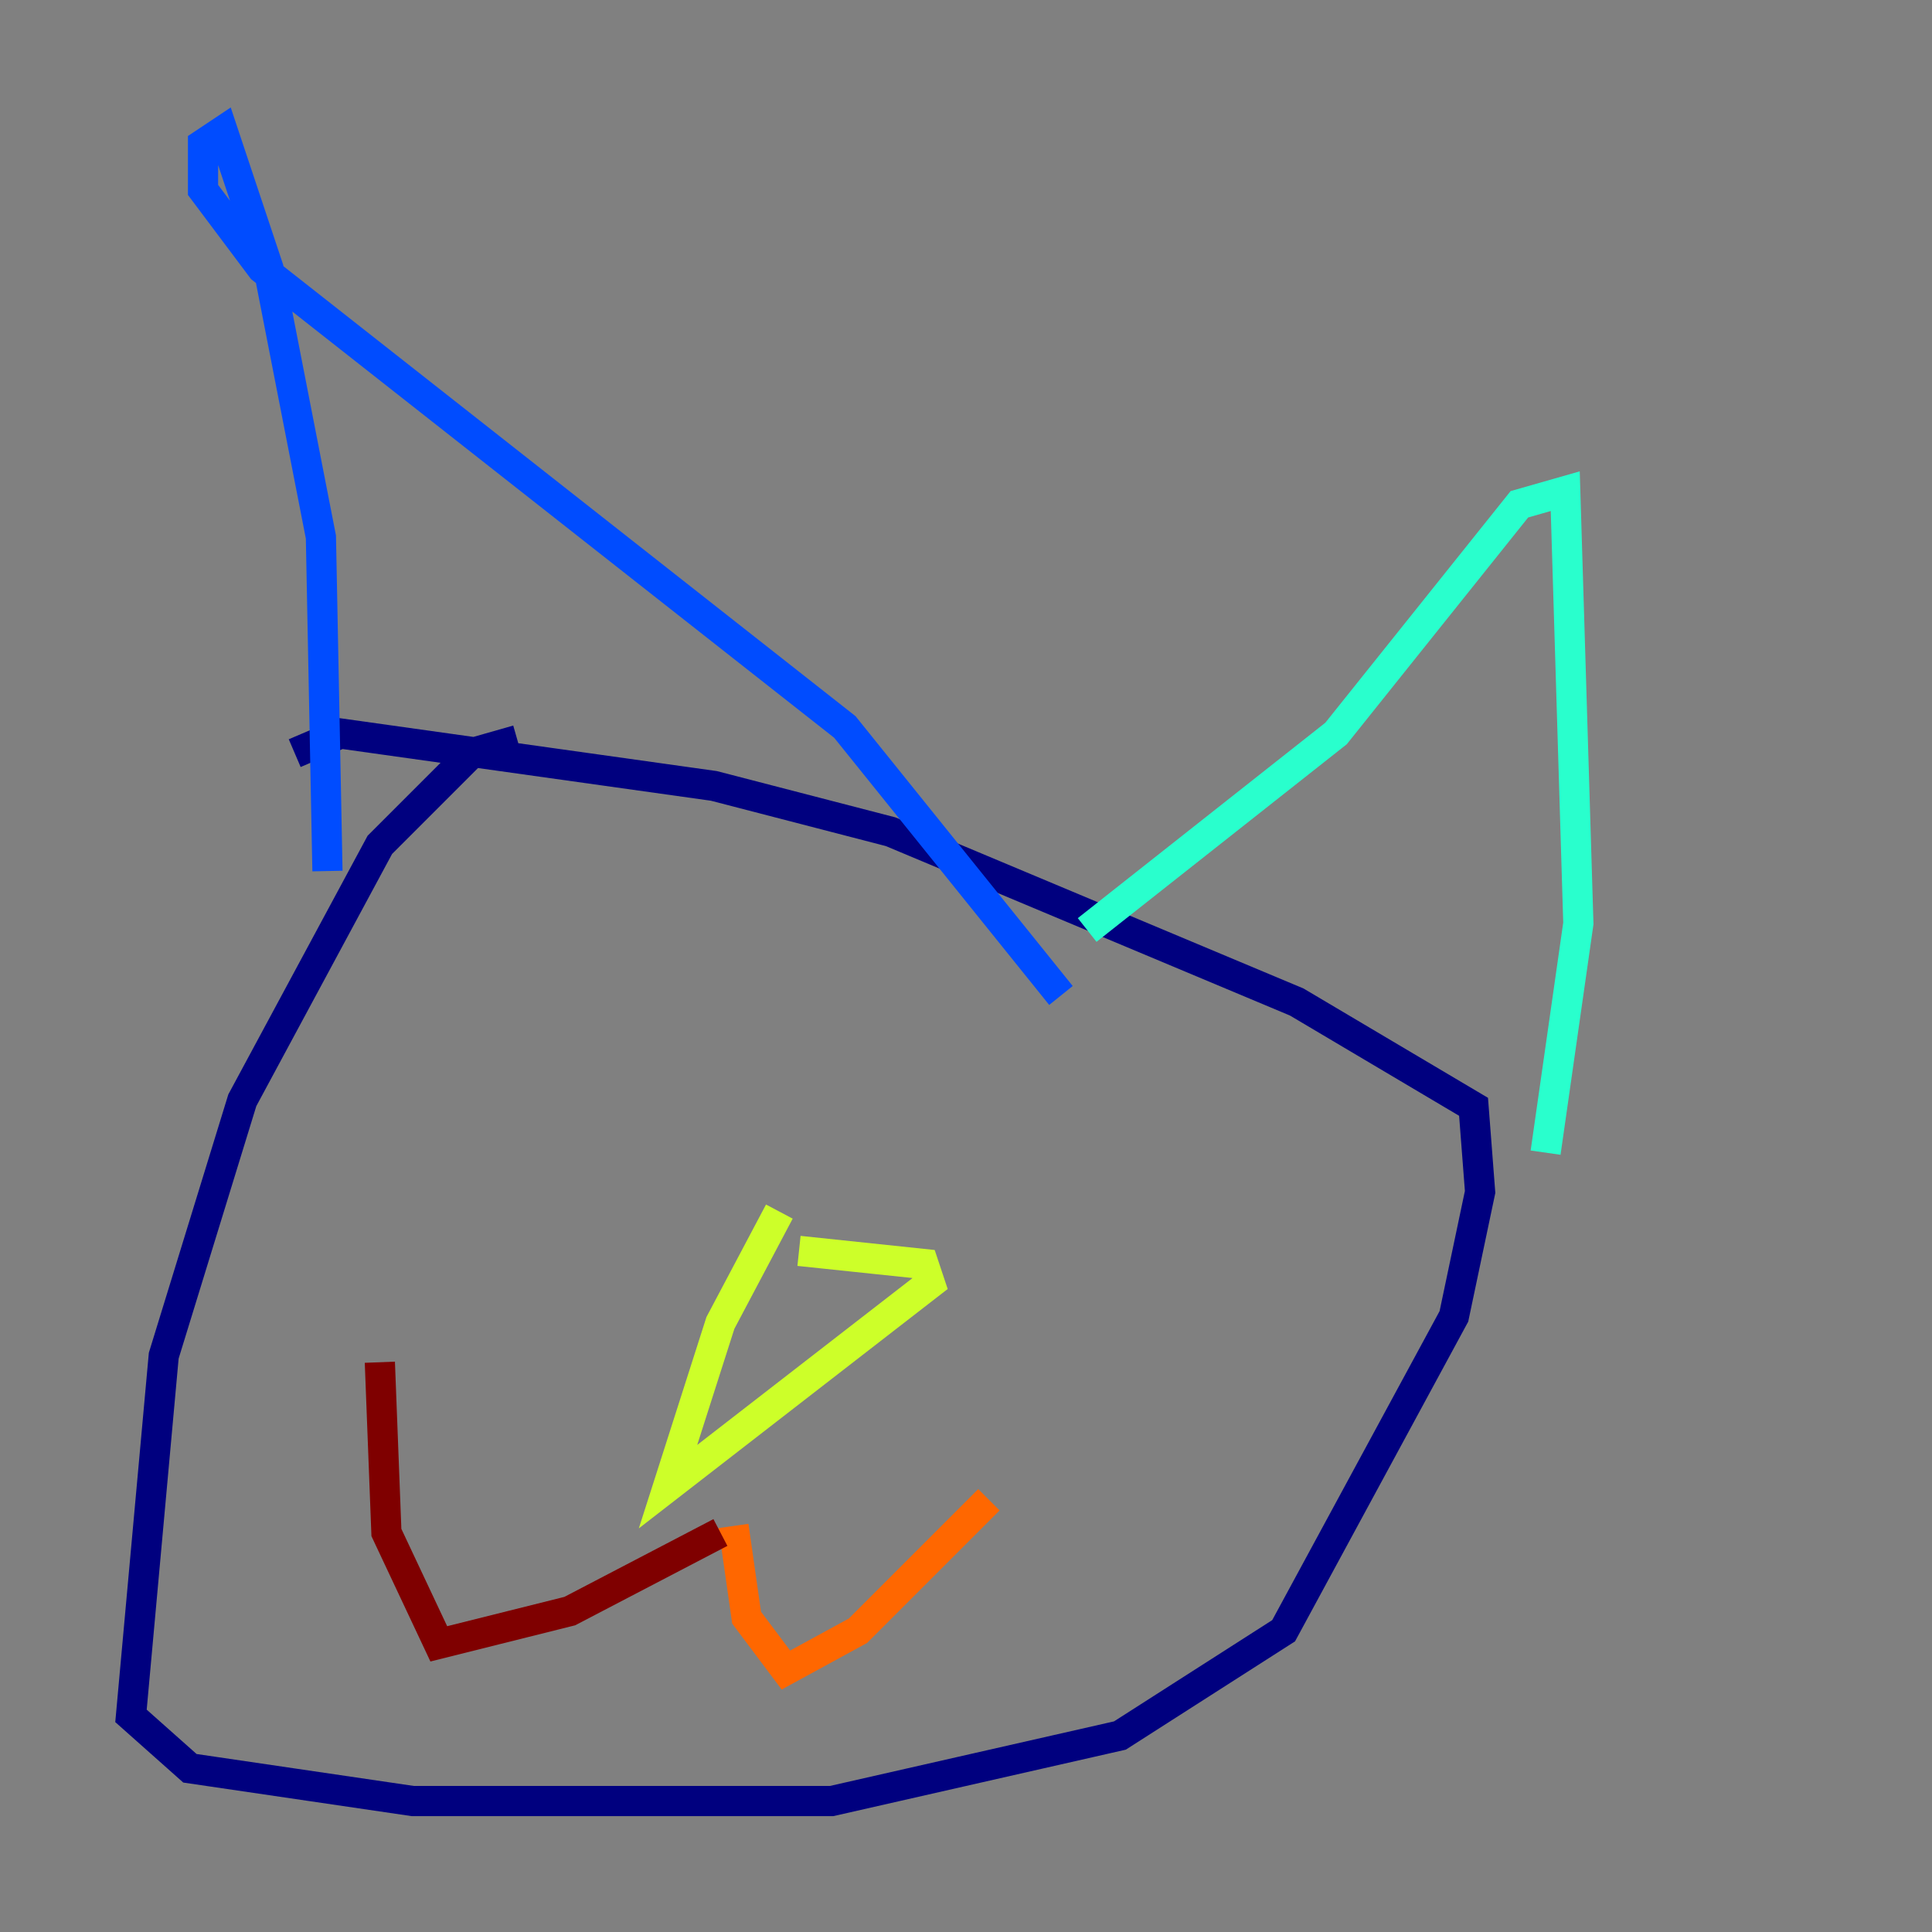 <?xml version="1.0" encoding="utf-8" ?>
<svg baseProfile="tiny" height="128" version="1.2" viewBox="0,0,128,128" width="128" xmlns="http://www.w3.org/2000/svg" xmlns:ev="http://www.w3.org/2001/xml-events" xmlns:xlink="http://www.w3.org/1999/xlink"><rect x="0" y="0" width="128" height="128" fill="#808080" stroke="none"/><defs /><polyline fill="none" points="34.278,49.031 31.241,49.898 25.166,55.973 16.054,72.895 10.848,89.817 8.678,113.681 12.583,117.153 27.336,119.322 55.105,119.322 74.197,114.983 85.044,108.041 96.325,87.214 98.061,78.969 97.627,73.329 85.912,66.386 59.01,55.105 47.295,52.068 22.563,48.597 19.525,49.898" stroke="#00007f" stroke-width="2" /><polyline fill="none" points="21.695,57.709 21.261,35.58 17.79,17.79 14.752,8.678 13.451,9.546 13.451,12.583 17.356,17.79 55.973,48.163 70.291,65.953" stroke="#004cff" stroke-width="2" /><polyline fill="none" points="72.027,61.614 88.515,48.597 100.664,33.41 103.702,32.542 104.57,61.18 102.4,76.366" stroke="#29ffcd" stroke-width="2" /><polyline fill="none" points="51.634,80.271 47.729,87.647 44.258,98.495 61.614,85.044 61.18,83.742 52.936,82.875" stroke="#cdff29" stroke-width="2" /><polyline fill="none" points="48.597,101.098 49.464,107.173 52.068,110.644 56.841,108.041 65.519,99.363" stroke="#ff6700" stroke-width="2" /><polyline fill="none" points="47.729,101.532 37.749,106.739 29.071,108.909 25.6,101.532 25.166,90.251" stroke="#7f0000" stroke-width="2" /></svg>